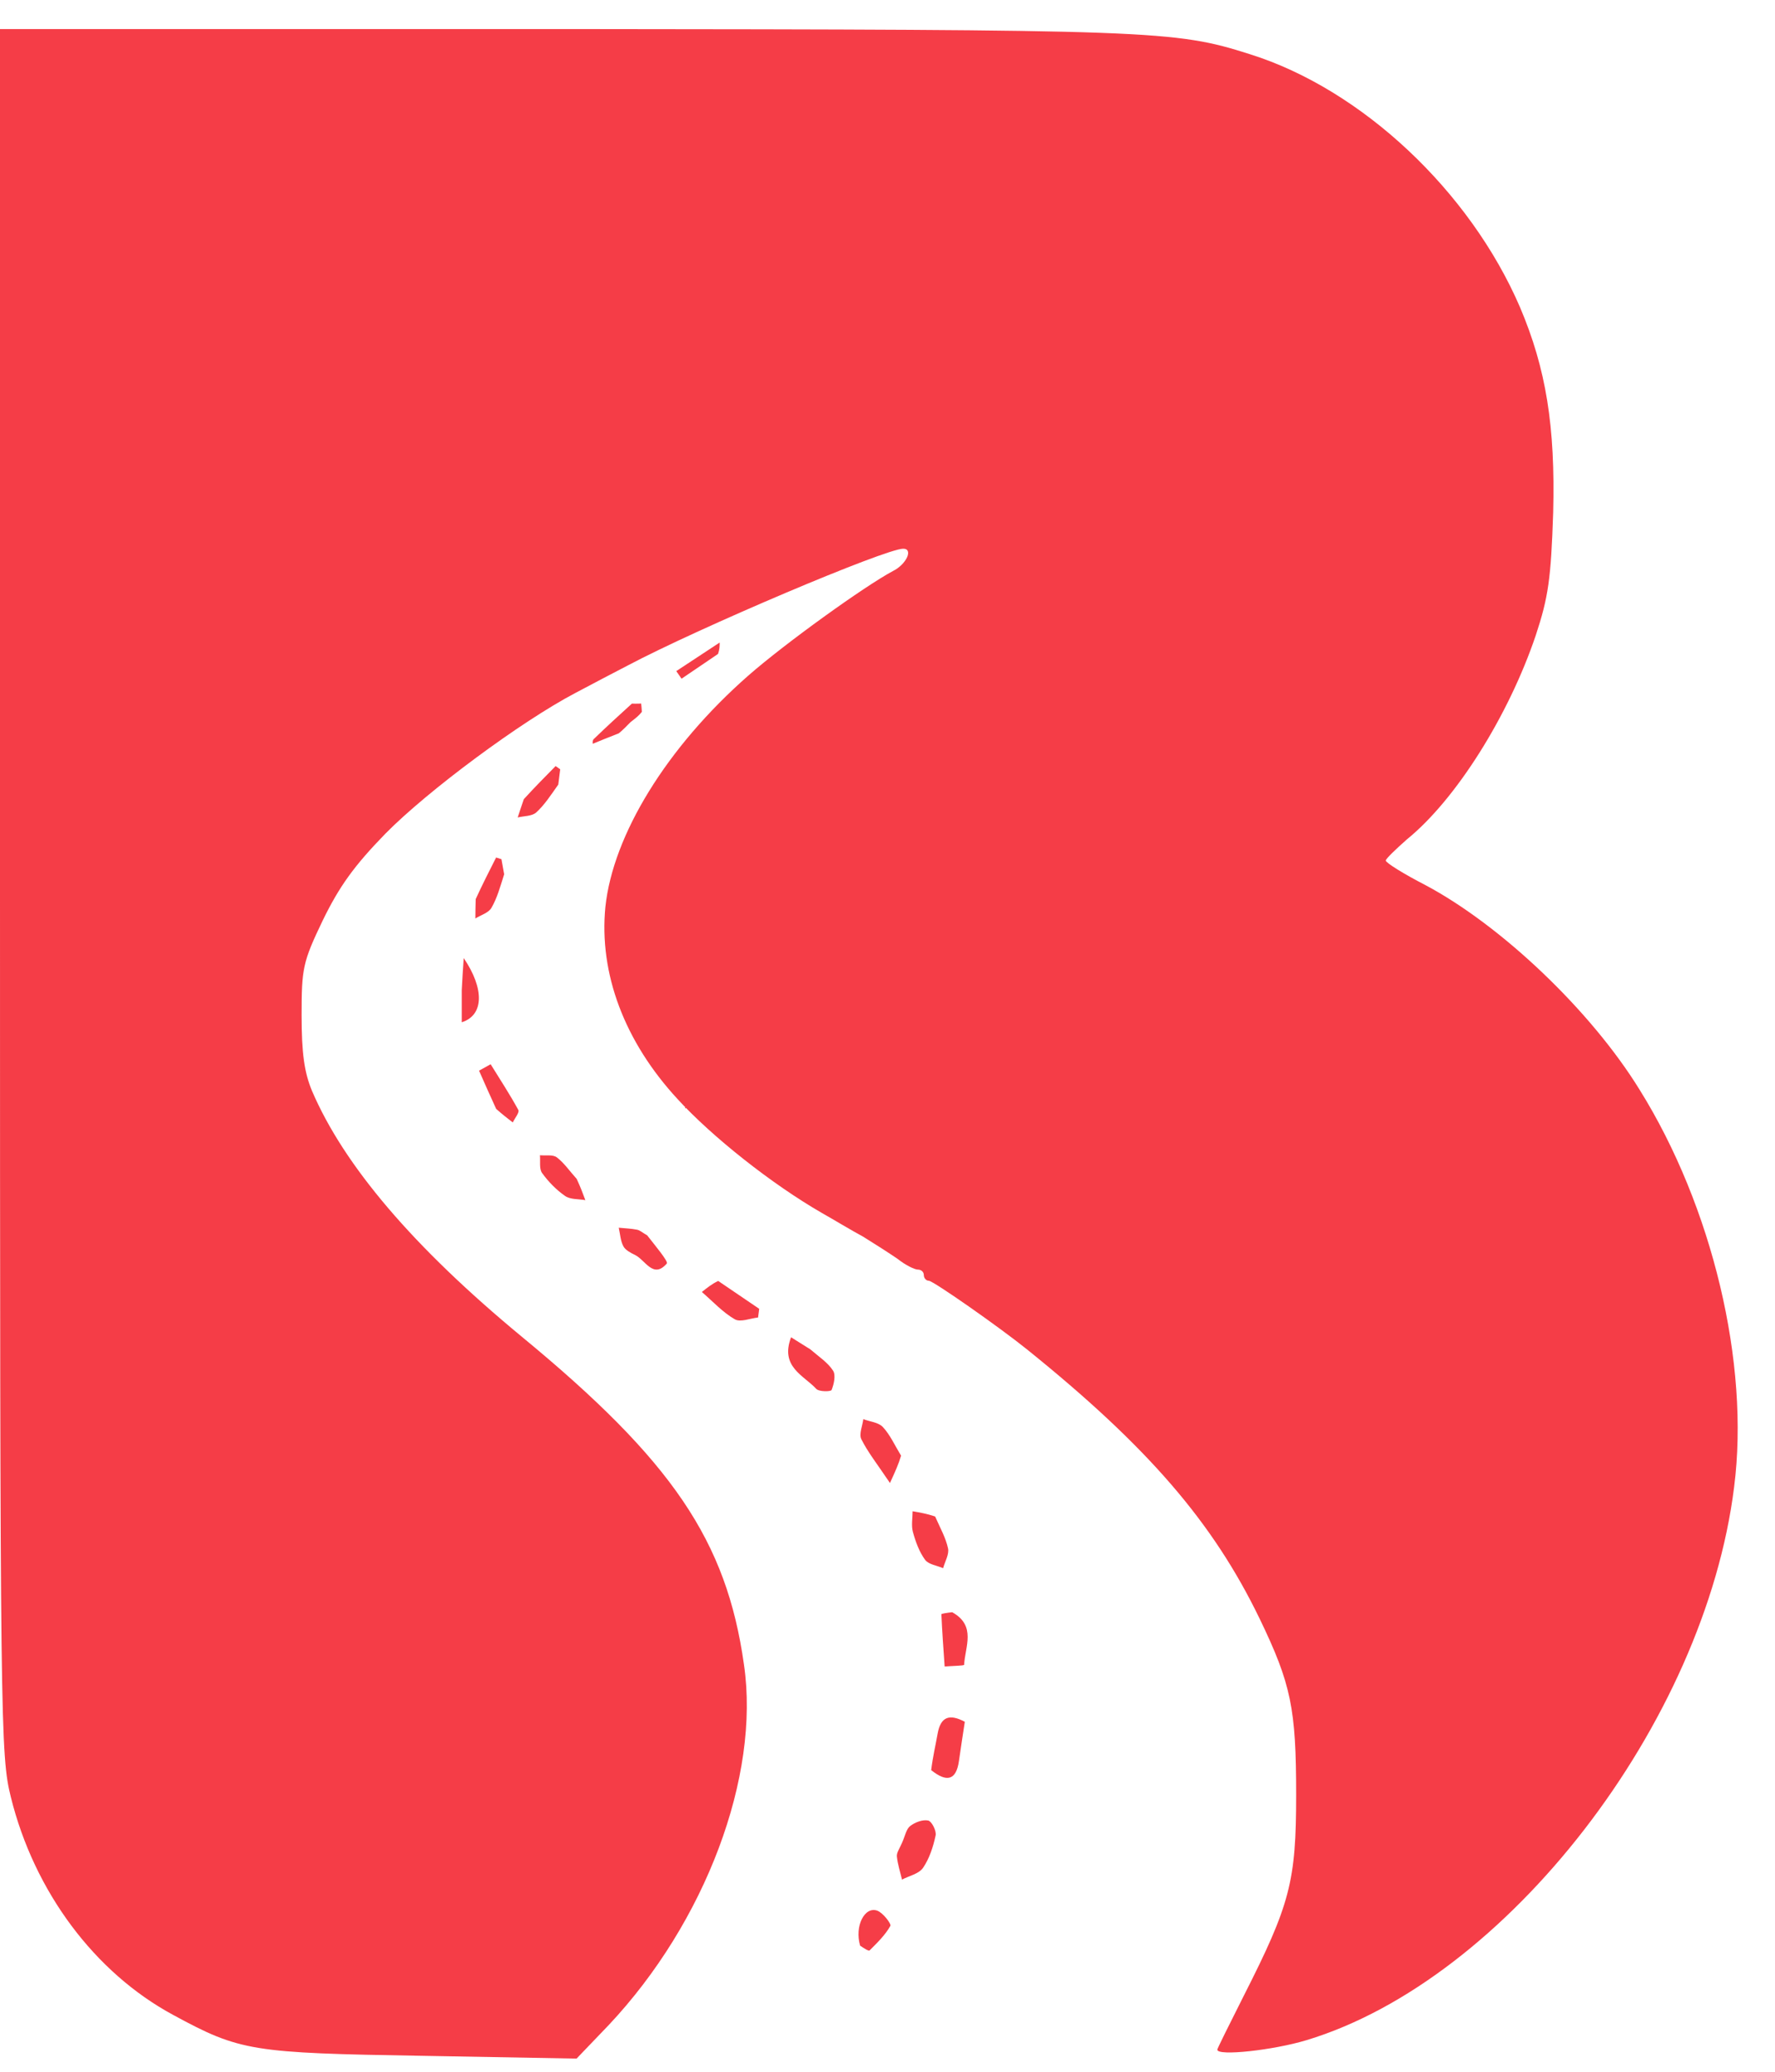 <svg width="36" height="42" viewBox="0 0 36 42" fill="none" xmlns="http://www.w3.org/2000/svg">
<path d="M18.292 37.364C18.357 37.224 18.378 37.083 18.458 37.02C18.556 36.943 18.713 36.883 18.826 36.907C18.897 36.923 18.996 37.118 18.976 37.209C18.927 37.438 18.85 37.678 18.72 37.867C18.636 37.988 18.44 38.028 18.294 38.104C18.257 37.948 18.206 37.793 18.19 37.634C18.183 37.559 18.244 37.477 18.292 37.364Z" fill="#F53D47"/>
<path d="M18.966 30.743C19.069 30.977 19.183 31.177 19.228 31.391C19.253 31.511 19.165 31.657 19.128 31.791C19.003 31.737 18.833 31.717 18.762 31.621C18.644 31.46 18.57 31.256 18.516 31.059C18.479 30.928 18.509 30.778 18.509 30.637C18.655 30.662 18.802 30.688 18.966 30.743Z" fill="#F53D47"/>
<path d="M16.434 27.354C16.611 27.507 16.79 27.622 16.896 27.787C16.954 27.876 16.914 28.06 16.866 28.179C16.852 28.213 16.611 28.217 16.555 28.156C16.301 27.881 15.817 27.71 16.044 27.11C16.193 27.203 16.299 27.27 16.434 27.354Z" fill="#F53D47"/>
<path d="M18.275 29.51C18.226 29.679 18.162 29.82 18.05 30.064C17.791 29.679 17.603 29.443 17.47 29.178C17.418 29.076 17.492 28.908 17.509 28.77C17.644 28.821 17.816 28.834 17.905 28.929C18.052 29.085 18.144 29.295 18.275 29.51Z" fill="#F53D47"/>
<path d="M14.566 25.968C14.862 26.169 15.13 26.351 15.398 26.533C15.391 26.592 15.383 26.651 15.375 26.709C15.215 26.726 15.016 26.812 14.902 26.745C14.656 26.603 14.455 26.381 14.235 26.192C14.336 26.111 14.436 26.03 14.566 25.968Z" fill="#F53D47"/>
<path d="M18.886 35.885C18.919 35.613 18.975 35.382 19.016 35.149C19.078 34.794 19.263 34.743 19.568 34.905C19.528 35.17 19.486 35.435 19.449 35.7C19.392 36.103 19.193 36.131 18.886 35.885Z" fill="#F53D47"/>
<path d="M13.126 25.044C13.287 25.251 13.559 25.574 13.524 25.615C13.247 25.934 13.089 25.542 12.877 25.44C12.79 25.398 12.685 25.344 12.643 25.265C12.584 25.155 12.578 25.016 12.549 24.889C12.674 24.902 12.801 24.905 12.923 24.93C12.984 24.943 13.037 24.994 13.126 25.044Z" fill="#F53D47"/>
<path d="M19.312 32.684C19.806 32.958 19.573 33.382 19.554 33.75C19.553 33.769 19.297 33.773 19.159 33.784C19.135 33.431 19.108 33.079 19.093 32.725C19.093 32.713 19.211 32.695 19.312 32.684Z" fill="#F53D47"/>
<path d="M10.063 22.48C9.935 22.202 9.825 21.953 9.716 21.705C9.794 21.662 9.872 21.618 9.951 21.575C10.141 21.882 10.34 22.185 10.513 22.503C10.539 22.551 10.441 22.669 10.4 22.755C10.294 22.673 10.188 22.591 10.063 22.48Z" fill="#F53D47"/>
<path d="M11.696 23.899C11.771 24.059 11.822 24.195 11.872 24.33C11.734 24.305 11.569 24.32 11.462 24.246C11.284 24.123 11.123 23.958 10.995 23.781C10.933 23.697 10.962 23.543 10.951 23.42C11.067 23.431 11.211 23.402 11.292 23.462C11.438 23.571 11.547 23.734 11.696 23.899Z" fill="#F53D47"/>
<path d="M9.648 18.227C9.788 17.923 9.925 17.654 10.062 17.384C10.098 17.395 10.134 17.407 10.17 17.418C10.187 17.509 10.203 17.601 10.225 17.724C10.146 17.974 10.083 18.206 9.967 18.405C9.908 18.507 9.753 18.55 9.641 18.62C9.642 18.5 9.643 18.38 9.648 18.227Z" fill="#F53D47"/>
<path d="M10.624 16.201C10.848 15.956 11.059 15.743 11.269 15.53C11.3 15.552 11.331 15.574 11.362 15.596C11.351 15.688 11.339 15.78 11.323 15.905C11.173 16.117 11.044 16.318 10.875 16.471C10.787 16.549 10.627 16.541 10.5 16.572C10.537 16.459 10.574 16.345 10.624 16.201Z" fill="#F53D47"/>
<path d="M17.445 39.444C17.328 39.047 17.537 38.642 17.792 38.734C17.908 38.776 18.081 39.002 18.058 39.043C17.953 39.23 17.791 39.386 17.637 39.54C17.618 39.559 17.522 39.496 17.445 39.444Z" fill="#F53D47"/>
<path d="M9.365 20.072C9.376 19.853 9.388 19.675 9.405 19.423C9.823 20.039 9.82 20.58 9.365 20.724C9.365 20.503 9.365 20.308 9.365 20.072Z" fill="#F53D47"/>
<path d="M13.911 22.447C13.912 22.446 13.908 22.474 13.908 22.474C13.908 22.474 13.885 22.457 13.898 22.45C13.91 22.443 13.91 22.448 13.911 22.447Z" fill="#F53D47"/>
<path d="M13.018 14.431C12.956 14.511 12.893 14.558 12.789 14.639C12.693 14.734 12.638 14.796 12.549 14.867C12.351 14.943 12.187 15.011 12.023 15.078C12.023 15.078 12.01 15.03 12.037 14.988C12.316 14.719 12.566 14.491 12.816 14.264C12.859 14.265 12.902 14.267 12.98 14.264C13.015 14.259 13.004 14.265 13.004 14.265C13.009 14.309 13.013 14.353 13.018 14.431Z" fill="#F53D47"/>
<path d="M14.563 13.257C14.296 13.437 14.059 13.598 13.823 13.759C13.787 13.707 13.752 13.656 13.716 13.605C14.009 13.412 14.303 13.219 14.596 13.026C14.596 13.097 14.595 13.167 14.563 13.257Z" fill="#F53D47"/>
<path d="M0 18.068C0 35.106 0.011 35.582 0.22 36.432C0.694 38.346 1.918 39.989 3.516 40.85C4.872 41.586 5.114 41.62 8.575 41.677L11.694 41.733L12.345 41.054C14.307 38.969 15.42 36.013 15.089 33.747C14.736 31.232 13.634 29.612 10.581 27.097C8.388 25.285 6.977 23.631 6.327 22.113C6.172 21.739 6.117 21.354 6.117 20.583C6.117 19.632 6.139 19.507 6.547 18.657C6.878 17.978 7.175 17.559 7.815 16.902C8.674 16.029 10.57 14.625 11.672 14.047C12.014 13.866 12.488 13.616 12.73 13.492C14.163 12.733 17.955 11.124 18.319 11.124C18.528 11.124 18.385 11.441 18.109 11.577C17.536 11.883 15.927 13.039 15.177 13.696C13.524 15.146 12.433 16.924 12.278 18.386C12.146 19.734 12.664 21.116 13.744 22.283C14.439 23.042 15.651 24.005 16.676 24.594C16.897 24.718 17.271 24.945 17.503 25.069C17.723 25.205 18.043 25.409 18.208 25.523C18.363 25.647 18.55 25.738 18.616 25.738C18.682 25.738 18.737 25.783 18.737 25.851C18.737 25.908 18.782 25.964 18.837 25.964C18.925 25.964 20.27 26.905 20.832 27.358C23.279 29.329 24.601 30.858 25.549 32.818C26.188 34.143 26.288 34.642 26.288 36.386C26.288 38.142 26.166 38.607 25.229 40.453C24.932 41.042 24.689 41.529 24.689 41.552C24.689 41.688 25.825 41.563 26.497 41.36C30.553 40.136 34.576 34.936 35.171 30.145C35.491 27.641 34.73 24.458 33.253 22.09C32.261 20.481 30.443 18.759 28.911 17.944C28.47 17.717 28.106 17.491 28.106 17.445C28.106 17.411 28.305 17.219 28.536 17.015C29.528 16.211 30.597 14.511 31.148 12.88C31.402 12.11 31.457 11.736 31.501 10.388C31.545 8.643 31.358 7.476 30.829 6.23C29.814 3.874 27.621 1.812 25.351 1.099C23.819 0.611 23.411 0.6 11.441 0.589H0V18.068Z" fill="#F53D47"/>
</svg>
